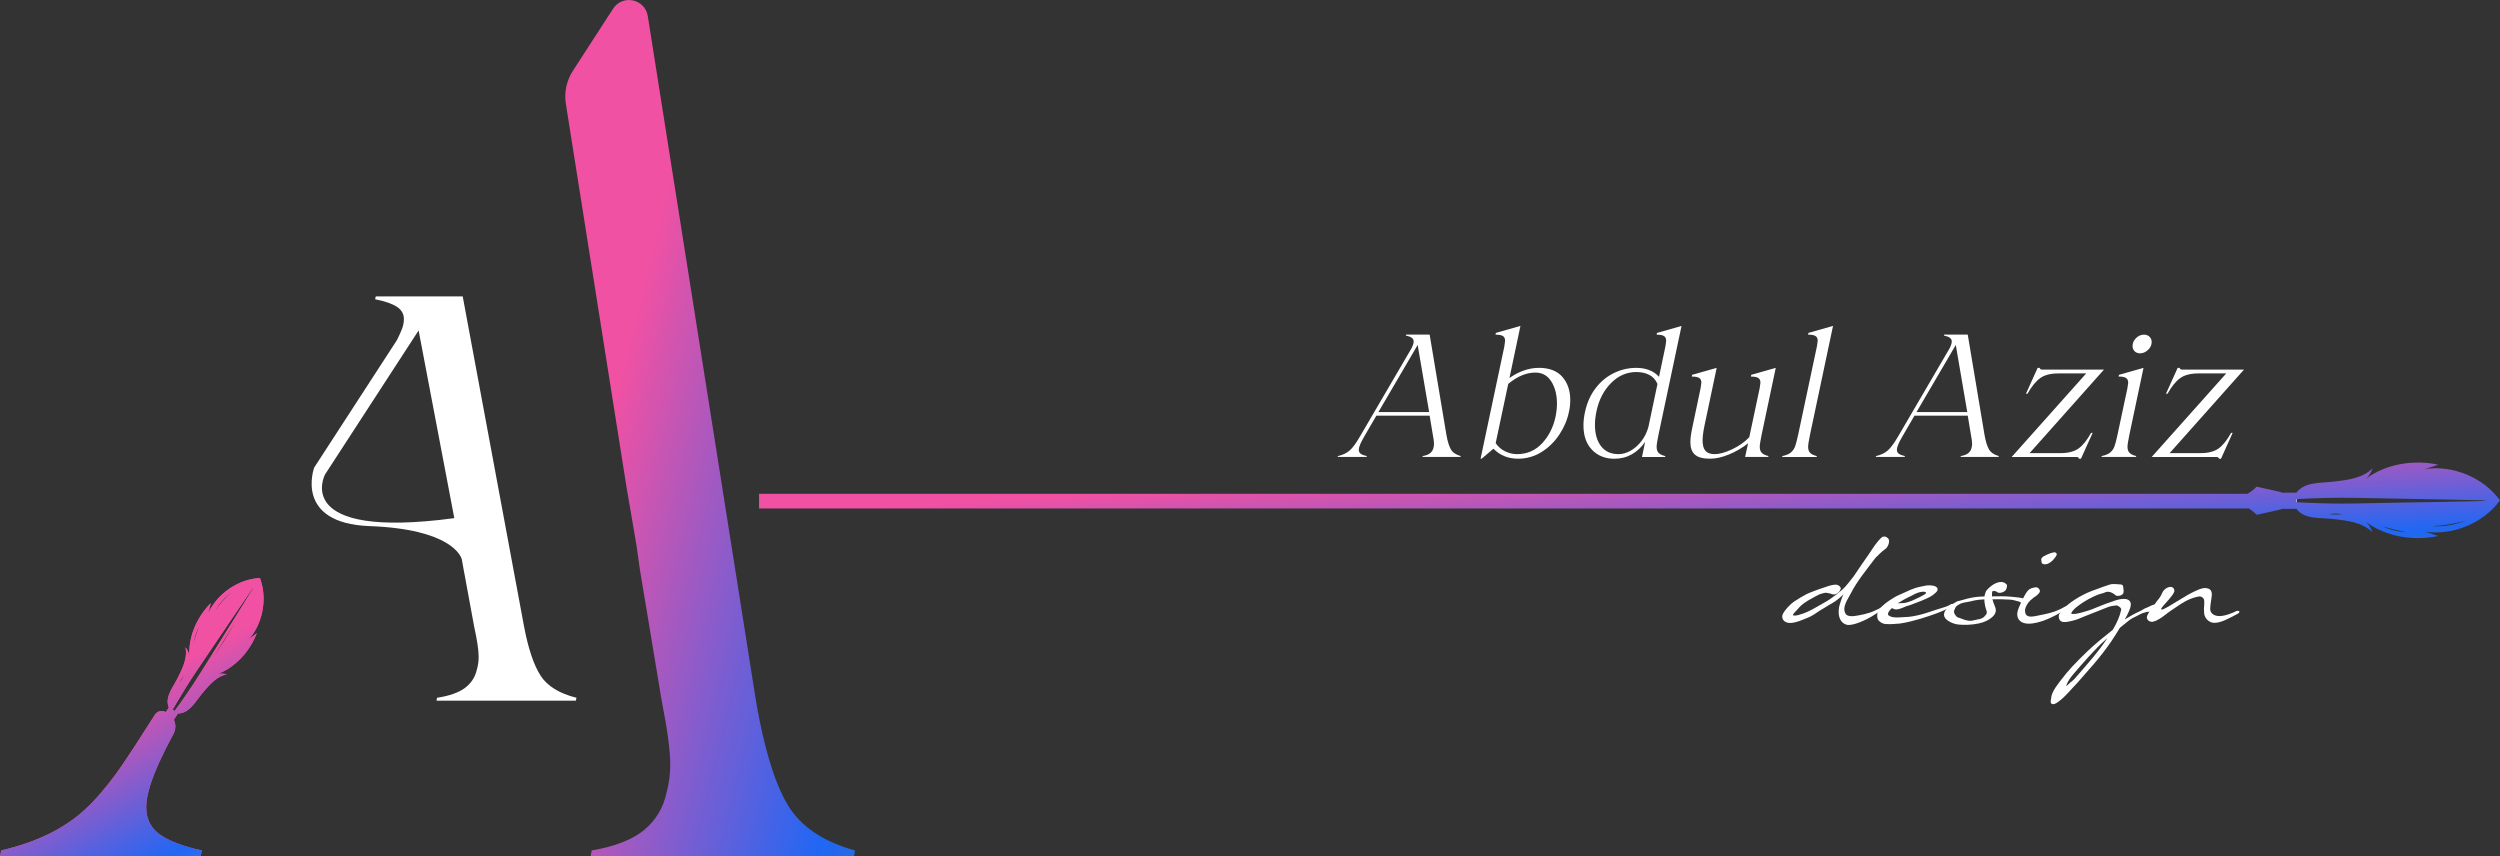 <svg width="108" height="37" viewBox="0 0 108 37" fill="none" xmlns="http://www.w3.org/2000/svg">
<rect x="0" y="0" width="108" height="37" fill="#333333" stroke="none"/>
<g clip-path="url(#clip0_1005_6444)">
<path d="M34.018 34.75C33.46 33.807 33.008 32.324 32.661 30.299L27.985 0.697C27.867 -0.049 26.895 -0.256 26.484 0.378L24.745 3.065C24.474 3.485 24.367 3.99 24.445 4.484L27.07 21.072L27.494 23.545L27.65 24.645L28.097 27.331L28.59 30.3C28.833 31.523 28.955 32.43 28.955 33.023C28.955 33.442 28.903 33.843 28.798 34.227C28.659 34.891 28.337 35.431 27.832 35.851C27.328 36.27 26.571 36.566 25.562 36.74L25.51 37.002H36.888L36.94 36.74C35.548 36.357 34.574 35.693 34.018 34.751V34.75Z" fill="url(#paint0_linear_1005_6444)"/>
<path d="M23.359 29.195C23.065 28.747 22.825 28.039 22.641 27.075L19.989 12.804H16.233L16.206 12.928C16.628 13.012 16.941 13.12 17.144 13.253C17.347 13.386 17.448 13.562 17.448 13.778C17.448 13.877 17.439 13.96 17.421 14.027C17.401 14.143 17.31 14.369 17.143 14.7L13.574 20.197C13.574 20.197 12.678 22.606 15.968 22.728C19.479 22.858 19.913 24.021 19.953 24.166L19.955 24.174V24.181L19.988 24.38L20.069 24.82H20.07L20.485 27.075C20.613 27.657 20.678 28.09 20.678 28.372C20.678 28.571 20.65 28.764 20.595 28.946C20.521 29.262 20.351 29.519 20.084 29.72C19.817 29.919 19.417 30.061 18.883 30.144L18.855 30.268H24.876L24.904 30.144C24.168 29.96 23.651 29.644 23.357 29.195H23.359ZM14.04 20.499L18.084 14.275L19.626 22.384C12.544 23.333 14.04 20.499 14.04 20.499Z" fill="white"/>
<path d="M11.383 25.753V25.747C11.382 25.711 11.38 25.676 11.376 25.64C11.376 25.631 11.375 25.62 11.374 25.61C11.374 25.606 11.373 25.6 11.372 25.595C11.37 25.571 11.367 25.547 11.364 25.523C11.359 25.485 11.353 25.447 11.347 25.41C11.341 25.378 11.335 25.347 11.329 25.317C11.326 25.301 11.322 25.286 11.318 25.27C11.318 25.268 11.317 25.265 11.316 25.262C11.31 25.238 11.304 25.212 11.297 25.188C11.297 25.184 11.295 25.181 11.294 25.178C11.286 25.15 11.278 25.122 11.27 25.094C11.269 25.091 11.268 25.087 11.266 25.084C11.265 25.082 11.265 25.08 11.265 25.078C11.257 25.055 11.249 25.032 11.241 25.009C11.237 24.997 11.232 24.985 11.227 24.972C11.215 24.972 11.204 24.973 11.192 24.974C11.159 24.977 11.126 24.979 11.093 24.983C11.07 24.985 11.046 24.989 11.022 24.992C11.02 24.992 11.017 24.992 11.014 24.992C10.992 24.995 10.969 24.999 10.946 25.003C10.911 25.009 10.878 25.016 10.843 25.023C10.817 25.029 10.79 25.035 10.764 25.042C10.736 25.049 10.708 25.056 10.681 25.064C10.679 25.064 10.678 25.065 10.678 25.065C10.65 25.073 10.623 25.081 10.597 25.09C10.569 25.1 10.541 25.109 10.514 25.119C10.459 25.139 10.405 25.161 10.351 25.184C10.297 25.208 10.244 25.233 10.192 25.261C10.14 25.288 10.089 25.317 10.039 25.347C10.011 25.364 9.984 25.381 9.957 25.399C9.935 25.412 9.912 25.428 9.891 25.443C9.843 25.477 9.795 25.511 9.749 25.549C9.703 25.585 9.658 25.623 9.614 25.662C9.57 25.701 9.528 25.743 9.487 25.785C9.467 25.805 9.446 25.826 9.427 25.848C9.407 25.87 9.387 25.892 9.368 25.914C9.273 26.025 9.187 26.144 9.113 26.268C9.091 26.304 9.07 26.341 9.051 26.379C9.03 26.419 9.01 26.459 8.992 26.499C9.031 26.354 9.069 26.197 9.11 26.053C9.039 26.123 8.972 26.196 8.908 26.273C8.877 26.311 8.845 26.35 8.815 26.39C8.8 26.41 8.785 26.43 8.77 26.451C8.741 26.491 8.712 26.532 8.685 26.574C8.529 26.812 8.404 27.069 8.317 27.338C8.306 27.371 8.296 27.404 8.287 27.437C8.282 27.45 8.279 27.464 8.275 27.477C8.266 27.513 8.256 27.549 8.248 27.586C8.192 27.831 8.168 28.083 8.181 28.333C8.163 28.199 8.094 28.067 8.01 27.96C8.014 27.98 8.018 27.999 8.022 28.018C8.028 28.055 8.031 28.093 8.034 28.13C8.056 28.531 7.857 28.928 7.674 29.296C7.631 29.382 7.583 29.466 7.534 29.55C7.51 29.592 7.486 29.634 7.462 29.675C7.45 29.696 7.439 29.717 7.427 29.738C7.404 29.779 7.382 29.82 7.362 29.862C7.352 29.883 7.342 29.904 7.333 29.926C7.304 29.989 7.282 30.051 7.266 30.114C7.246 30.194 7.236 30.274 7.243 30.355C7.243 30.367 7.244 30.38 7.247 30.392C7.247 30.395 7.247 30.399 7.247 30.402C7.253 30.449 7.265 30.495 7.283 30.542L7.3 30.553L7.166 30.76C7.135 30.745 7.101 30.734 7.067 30.725C6.925 30.689 6.775 30.748 6.696 30.872C6.347 31.423 5.4 32.909 4.981 33.472C4.504 34.114 4.053 34.627 3.628 35.011C2.74 35.815 1.548 36.391 0.053 36.739L0 37.001H8.665L8.717 36.739C7.916 36.565 7.316 36.338 6.916 36.058C6.515 35.779 6.316 35.377 6.316 34.854C6.316 34.589 6.38 34.259 6.509 33.865C6.697 33.286 7.025 32.568 7.492 31.71C7.549 31.606 7.575 31.493 7.575 31.383C7.575 31.282 7.553 31.183 7.51 31.093L7.694 30.811L7.714 30.824C7.789 30.82 7.859 30.804 7.924 30.779C7.94 30.773 7.956 30.766 7.973 30.759C7.981 30.755 7.989 30.75 7.998 30.746C8.014 30.738 8.03 30.729 8.045 30.72C8.063 30.709 8.083 30.696 8.1 30.683C8.131 30.661 8.16 30.638 8.189 30.613C8.221 30.584 8.254 30.553 8.285 30.52C8.3 30.503 8.316 30.485 8.332 30.467C8.356 30.439 8.38 30.411 8.405 30.381C8.432 30.347 8.459 30.312 8.487 30.276C8.545 30.2 8.602 30.122 8.661 30.047C8.68 30.023 8.698 30.001 8.717 29.978C8.773 29.911 8.83 29.841 8.888 29.774C8.947 29.706 9.007 29.639 9.069 29.576C9.278 29.363 9.513 29.187 9.798 29.131C9.681 29.101 9.551 29.089 9.433 29.113C9.419 29.116 9.407 29.119 9.394 29.123C9.393 29.123 9.391 29.124 9.391 29.124H9.389C9.438 29.105 9.486 29.085 9.534 29.064C9.606 29.032 9.676 28.996 9.745 28.958C10.36 28.61 10.841 28.014 11.095 27.352C11.008 27.423 10.915 27.497 10.825 27.569C10.795 27.593 10.765 27.616 10.736 27.64C10.76 27.612 10.784 27.585 10.806 27.557C10.812 27.549 10.817 27.542 10.823 27.535C10.841 27.513 10.857 27.491 10.873 27.469C10.879 27.462 10.884 27.454 10.89 27.447C10.91 27.419 10.929 27.39 10.949 27.36C10.95 27.359 10.951 27.356 10.952 27.355C10.972 27.323 10.992 27.291 11.011 27.258C11.025 27.235 11.039 27.211 11.051 27.187C11.062 27.169 11.072 27.149 11.082 27.131C11.095 27.104 11.108 27.077 11.121 27.051L11.123 27.046C11.123 27.046 11.126 27.041 11.127 27.039C11.139 27.013 11.151 26.986 11.162 26.959C11.167 26.949 11.171 26.939 11.175 26.928C11.188 26.896 11.201 26.864 11.213 26.832C11.216 26.823 11.219 26.815 11.222 26.806C11.225 26.798 11.228 26.791 11.23 26.783C11.24 26.755 11.249 26.728 11.257 26.7C11.268 26.669 11.277 26.637 11.286 26.605C11.29 26.587 11.295 26.57 11.299 26.553C11.302 26.54 11.306 26.526 11.309 26.514C11.313 26.498 11.316 26.483 11.32 26.467C11.329 26.427 11.337 26.387 11.343 26.347L11.346 26.332C11.356 26.273 11.364 26.212 11.371 26.151C11.372 26.137 11.374 26.121 11.376 26.106C11.377 26.091 11.378 26.075 11.379 26.06C11.38 26.036 11.382 26.012 11.383 25.987V25.984C11.385 25.95 11.386 25.914 11.386 25.879V25.856C11.386 25.822 11.385 25.787 11.383 25.752V25.753ZM10.037 25.564C9.747 25.816 9.487 26.101 9.262 26.415C9.453 26.078 9.722 25.786 10.037 25.564ZM8.625 27.02C8.529 27.267 8.437 27.538 8.361 27.792C8.36 27.795 8.359 27.798 8.358 27.802C8.397 27.528 8.489 27.26 8.625 27.02ZM7.962 29.138C7.962 29.138 7.961 29.143 7.959 29.145C7.908 29.285 7.822 29.41 7.723 29.519C7.792 29.384 7.875 29.262 7.962 29.138ZM9.149 28.499C9.456 28.006 9.922 27.257 10.222 26.769C9.901 27.367 9.542 27.945 9.149 28.499ZM8.676 29.049C8.466 29.384 8.248 29.716 8.022 30.043C7.939 30.164 7.855 30.283 7.771 30.4C7.754 30.425 7.736 30.45 7.718 30.475C7.661 30.555 7.603 30.635 7.545 30.714L7.458 30.657C7.507 30.572 7.557 30.487 7.606 30.402C7.892 29.916 8.203 29.412 8.52 28.946C8.829 28.494 9.648 27.279 9.963 26.81C10.286 26.337 10.606 25.862 10.931 25.39L10.947 25.4C10.256 26.527 9.375 27.919 8.676 29.049Z" fill="#F051A3"/>
<path d="M11.383 25.753V25.747C11.382 25.711 11.38 25.676 11.376 25.64C11.376 25.631 11.375 25.62 11.374 25.61C11.374 25.606 11.373 25.6 11.372 25.595C11.37 25.571 11.367 25.547 11.364 25.523C11.359 25.485 11.353 25.447 11.347 25.41C11.341 25.378 11.335 25.347 11.329 25.317C11.326 25.301 11.322 25.286 11.318 25.27C11.318 25.268 11.317 25.265 11.316 25.262C11.31 25.238 11.304 25.212 11.297 25.188C11.297 25.184 11.295 25.181 11.294 25.178C11.286 25.15 11.278 25.122 11.27 25.094C11.269 25.091 11.268 25.087 11.266 25.084C11.265 25.082 11.265 25.08 11.265 25.078C11.257 25.055 11.249 25.032 11.241 25.009C11.237 24.997 11.232 24.985 11.227 24.972C11.215 24.972 11.204 24.973 11.192 24.974C11.159 24.977 11.126 24.979 11.093 24.983C11.07 24.985 11.046 24.989 11.022 24.992C11.02 24.992 11.017 24.992 11.014 24.992C10.992 24.995 10.969 24.999 10.946 25.003C10.911 25.009 10.878 25.016 10.843 25.023C10.817 25.029 10.79 25.035 10.764 25.042C10.736 25.049 10.708 25.056 10.681 25.064C10.679 25.064 10.678 25.065 10.678 25.065C10.65 25.073 10.623 25.081 10.597 25.09C10.569 25.1 10.541 25.109 10.514 25.119C10.459 25.139 10.405 25.161 10.351 25.184C10.297 25.208 10.244 25.233 10.192 25.261C10.14 25.288 10.089 25.317 10.039 25.347C10.011 25.364 9.984 25.381 9.957 25.399C9.935 25.412 9.912 25.428 9.891 25.443C9.843 25.477 9.795 25.511 9.749 25.549C9.703 25.585 9.658 25.623 9.614 25.662C9.57 25.701 9.528 25.743 9.487 25.785C9.467 25.805 9.446 25.826 9.427 25.848C9.407 25.87 9.387 25.892 9.368 25.914C9.273 26.025 9.187 26.144 9.113 26.268C9.091 26.304 9.07 26.341 9.051 26.379C9.03 26.419 9.01 26.459 8.992 26.499C9.031 26.354 9.069 26.197 9.11 26.053C9.039 26.123 8.972 26.196 8.908 26.273C8.877 26.311 8.845 26.35 8.815 26.39C8.8 26.41 8.785 26.43 8.77 26.451C8.741 26.491 8.712 26.532 8.685 26.574C8.529 26.812 8.404 27.069 8.317 27.338C8.306 27.371 8.296 27.404 8.287 27.437C8.282 27.45 8.279 27.464 8.275 27.477C8.266 27.513 8.256 27.549 8.248 27.586C8.192 27.831 8.168 28.083 8.181 28.333C8.163 28.199 8.094 28.067 8.01 27.96C8.014 27.98 8.018 27.999 8.022 28.018C8.028 28.055 8.031 28.093 8.034 28.13C8.056 28.531 7.857 28.928 7.674 29.296C7.631 29.382 7.583 29.466 7.534 29.55C7.51 29.592 7.486 29.634 7.462 29.675C7.45 29.696 7.439 29.717 7.427 29.738C7.404 29.779 7.382 29.82 7.362 29.862C7.352 29.883 7.342 29.904 7.333 29.926C7.304 29.989 7.282 30.051 7.266 30.114C7.246 30.194 7.236 30.274 7.243 30.355C7.243 30.367 7.244 30.38 7.247 30.392C7.247 30.395 7.247 30.399 7.247 30.402C7.253 30.449 7.265 30.495 7.283 30.542L7.3 30.553L7.166 30.76C7.135 30.745 7.101 30.734 7.067 30.725C6.925 30.689 6.775 30.748 6.696 30.872C6.347 31.423 5.4 32.909 4.981 33.472C4.504 34.114 4.053 34.627 3.628 35.011C2.74 35.815 1.548 36.391 0.053 36.739L0 37.001H8.665L8.717 36.739C7.916 36.565 7.316 36.338 6.916 36.058C6.515 35.779 6.316 35.377 6.316 34.854C6.316 34.589 6.38 34.259 6.509 33.865C6.697 33.286 7.025 32.568 7.492 31.71C7.549 31.606 7.575 31.493 7.575 31.383C7.575 31.282 7.553 31.183 7.51 31.093L7.694 30.811L7.714 30.824C7.789 30.82 7.859 30.804 7.924 30.779C7.94 30.773 7.956 30.766 7.973 30.759C7.981 30.755 7.989 30.75 7.998 30.746C8.014 30.738 8.03 30.729 8.045 30.72C8.063 30.709 8.083 30.696 8.1 30.683C8.131 30.661 8.16 30.638 8.189 30.613C8.221 30.584 8.254 30.553 8.285 30.52C8.3 30.503 8.316 30.485 8.332 30.467C8.356 30.439 8.38 30.411 8.405 30.381C8.432 30.347 8.459 30.312 8.487 30.276C8.545 30.2 8.602 30.122 8.661 30.047C8.68 30.023 8.698 30.001 8.717 29.978C8.773 29.911 8.83 29.841 8.888 29.774C8.947 29.706 9.007 29.639 9.069 29.576C9.278 29.363 9.513 29.187 9.798 29.131C9.681 29.101 9.551 29.089 9.433 29.113C9.419 29.116 9.407 29.119 9.394 29.123C9.393 29.123 9.391 29.124 9.391 29.124H9.389C9.438 29.105 9.486 29.085 9.534 29.064C9.606 29.032 9.676 28.996 9.745 28.958C10.36 28.61 10.841 28.014 11.095 27.352C11.008 27.423 10.915 27.497 10.825 27.569C10.795 27.593 10.765 27.616 10.736 27.64C10.76 27.612 10.784 27.585 10.806 27.557C10.812 27.549 10.817 27.542 10.823 27.535C10.841 27.513 10.857 27.491 10.873 27.469C10.879 27.462 10.884 27.454 10.89 27.447C10.91 27.419 10.929 27.39 10.949 27.36C10.95 27.359 10.951 27.356 10.952 27.355C10.972 27.323 10.992 27.291 11.011 27.258C11.025 27.235 11.039 27.211 11.051 27.187C11.062 27.169 11.072 27.149 11.082 27.131C11.095 27.104 11.108 27.077 11.121 27.051L11.123 27.046C11.123 27.046 11.126 27.041 11.127 27.039C11.139 27.013 11.151 26.986 11.162 26.959C11.167 26.949 11.171 26.939 11.175 26.928C11.188 26.896 11.201 26.864 11.213 26.832C11.216 26.823 11.219 26.815 11.222 26.806C11.225 26.798 11.228 26.791 11.23 26.783C11.24 26.755 11.249 26.728 11.257 26.7C11.268 26.669 11.277 26.637 11.286 26.605C11.29 26.587 11.295 26.57 11.299 26.553C11.302 26.54 11.306 26.526 11.309 26.514C11.313 26.498 11.316 26.483 11.32 26.467C11.329 26.427 11.337 26.387 11.343 26.347L11.346 26.332C11.356 26.273 11.364 26.212 11.371 26.151C11.372 26.137 11.374 26.121 11.376 26.106C11.377 26.091 11.378 26.075 11.379 26.06C11.38 26.036 11.382 26.012 11.383 25.987V25.984C11.385 25.95 11.386 25.914 11.386 25.879V25.856C11.386 25.822 11.385 25.787 11.383 25.752V25.753ZM10.037 25.564C9.747 25.816 9.487 26.101 9.262 26.415C9.453 26.078 9.722 25.786 10.037 25.564ZM8.625 27.02C8.529 27.267 8.437 27.538 8.361 27.792C8.36 27.795 8.359 27.798 8.358 27.802C8.397 27.528 8.489 27.26 8.625 27.02ZM7.962 29.138C7.962 29.138 7.961 29.143 7.959 29.145C7.908 29.285 7.822 29.41 7.723 29.519C7.792 29.384 7.875 29.262 7.962 29.138ZM9.149 28.499C9.456 28.006 9.922 27.257 10.222 26.769C9.901 27.367 9.542 27.945 9.149 28.499ZM8.676 29.049C8.466 29.384 8.248 29.716 8.022 30.043C7.939 30.164 7.855 30.283 7.771 30.4C7.754 30.425 7.736 30.45 7.718 30.475C7.661 30.555 7.603 30.635 7.545 30.714L7.458 30.657C7.507 30.572 7.557 30.487 7.606 30.402C7.892 29.916 8.203 29.412 8.52 28.946C8.829 28.494 9.648 27.279 9.963 26.81C10.286 26.337 10.606 25.862 10.931 25.39L10.947 25.4C10.256 26.527 9.375 27.919 8.676 29.049Z" fill="url(#paint1_linear_1005_6444)"/>
<path d="M108 21.615C107.288 20.631 105.966 20.084 104.767 20.262C104.952 20.203 105.149 20.134 105.333 20.076C104.274 19.847 103.087 20.034 102.213 20.678C102.346 20.563 102.439 20.395 102.495 20.228C102.073 20.663 101.416 20.736 100.814 20.806C100.214 20.875 99.55 20.81 99.192 21.298V21.282H98.561V21.264L97.49 21.024C97.49 21.024 97.334 21.19 97.102 21.331H32.792V21.967H97.156C97.358 22.099 97.49 22.24 97.49 22.24L98.561 22.001V21.982H99.192V21.967C99.55 22.456 100.214 22.354 100.814 22.423C101.416 22.492 102.073 22.566 102.495 23.001C102.439 22.835 102.346 22.666 102.213 22.551C103.087 23.195 104.274 23.382 105.333 23.154C105.149 23.095 104.952 23.026 104.767 22.968C105.966 23.145 107.288 22.598 108 21.615ZM100.608 22.212C100.8 22.179 100.999 22.176 101.189 22.22C100.994 22.229 100.802 22.231 100.608 22.212ZM102.914 22.735C103.245 22.833 103.609 22.925 103.947 22.997C103.591 22.975 103.238 22.885 102.914 22.735ZM101.792 21.75C101.064 21.766 100.301 21.747 99.573 21.715C99.454 21.709 99.335 21.703 99.216 21.696C99.208 21.695 99.2 21.695 99.192 21.695V21.563C99.2 21.563 99.208 21.563 99.216 21.562C100.073 21.51 100.937 21.493 101.792 21.508C103.506 21.546 105.632 21.571 107.338 21.617V21.641C106.599 21.66 105.859 21.673 105.12 21.689C104.39 21.701 102.498 21.732 101.792 21.75ZM106.519 22.49C106.055 22.677 105.549 22.761 105.05 22.732C105.548 22.71 106.04 22.627 106.519 22.49Z" fill="url(#paint2_linear_1005_6444)"/>
<path d="M99.216 21.562V21.696C99.207 21.695 99.199 21.695 99.191 21.695V21.563C99.199 21.563 99.207 21.563 99.216 21.562Z" fill="white"/>
<path d="M57.797 19.703C58.012 19.653 58.185 19.57 58.313 19.454C58.44 19.338 58.585 19.142 58.745 18.865L60.987 15.03C61.032 14.93 61.057 14.862 61.063 14.827C61.068 14.806 61.07 14.781 61.07 14.751C61.07 14.686 61.043 14.633 60.987 14.592C60.932 14.552 60.847 14.52 60.731 14.494L60.738 14.456H61.761L62.483 18.773C62.533 19.065 62.599 19.279 62.679 19.414C62.759 19.55 62.9 19.646 63.101 19.701L63.093 19.739H61.453L61.46 19.701C61.605 19.676 61.715 19.634 61.788 19.573C61.86 19.513 61.907 19.434 61.927 19.339C61.942 19.284 61.949 19.226 61.949 19.165C61.949 19.08 61.931 18.95 61.896 18.773L61.761 17.958H59.458L58.932 18.863C58.776 19.13 58.699 19.319 58.699 19.43C58.699 19.505 58.728 19.563 58.785 19.604C58.843 19.644 58.929 19.677 59.045 19.702L59.038 19.74H57.789L57.796 19.702L57.797 19.703ZM59.557 17.801H61.739L61.243 14.902L59.543 17.808L59.558 17.801H59.557Z" fill="white"/>
<path d="M64.99 14.947C65.01 14.827 65.02 14.751 65.02 14.721C65.02 14.625 64.989 14.558 64.926 14.517C64.864 14.477 64.757 14.457 64.606 14.457L64.622 14.381L65.683 14.079L65.209 16.328C65.63 16.037 66.056 15.891 66.488 15.891C66.92 15.891 67.27 16.021 67.496 16.283C67.722 16.545 67.835 16.877 67.835 17.28C67.835 17.456 67.817 17.622 67.782 17.777C67.712 18.125 67.574 18.454 67.369 18.766C67.163 19.078 66.906 19.331 66.598 19.525C66.29 19.719 65.95 19.816 65.578 19.816C65.152 19.816 64.798 19.672 64.517 19.385L64.006 19.816H63.961L64.992 14.947H64.99ZM66.622 19.148C66.913 18.834 67.106 18.449 67.201 17.997C67.241 17.795 67.261 17.609 67.261 17.438C67.261 17.056 67.179 16.737 67.017 16.48C66.854 16.223 66.624 16.095 66.329 16.095C65.938 16.095 65.547 16.258 65.155 16.585L64.613 19.144C64.723 19.305 64.863 19.424 65.031 19.502C65.198 19.58 65.365 19.619 65.531 19.619C65.967 19.619 66.331 19.462 66.622 19.147V19.148Z" fill="white"/>
<path d="M68.778 19.434C68.53 19.181 68.405 18.827 68.405 18.374C68.405 18.188 68.428 17.994 68.473 17.794C68.558 17.396 68.711 17.054 68.932 16.767C69.153 16.48 69.416 16.263 69.722 16.115C70.028 15.966 70.349 15.892 70.685 15.892C71.106 15.892 71.435 16.02 71.67 16.277L71.949 14.949C71.969 14.828 71.979 14.752 71.979 14.723C71.979 14.627 71.948 14.559 71.885 14.519C71.823 14.479 71.716 14.458 71.566 14.458L71.581 14.383L72.642 14.081L71.648 18.775C71.593 19.042 71.566 19.218 71.566 19.304C71.566 19.415 71.593 19.5 71.648 19.561C71.704 19.621 71.802 19.669 71.942 19.704L71.934 19.742H70.934L71.07 19.086C70.914 19.317 70.723 19.497 70.498 19.625C70.272 19.753 70.018 19.818 69.738 19.818C69.347 19.818 69.028 19.691 68.779 19.437L68.778 19.434ZM70.433 19.476C70.605 19.38 70.763 19.244 70.903 19.065C71.044 18.886 71.147 18.679 71.212 18.442L71.603 16.585C71.522 16.404 71.403 16.273 71.245 16.193C71.087 16.112 70.903 16.072 70.692 16.072C70.275 16.072 69.911 16.231 69.598 16.547C69.284 16.865 69.075 17.267 68.97 17.755C68.925 17.966 68.902 18.167 68.902 18.359C68.902 18.742 68.99 19.047 69.166 19.276C69.341 19.505 69.594 19.619 69.925 19.619C70.091 19.619 70.26 19.571 70.433 19.476L70.433 19.476Z" fill="white"/>
<path d="M73.216 19.638C73.089 19.52 73.024 19.343 73.024 19.106C73.024 18.929 73.057 18.696 73.122 18.404L73.468 16.758C73.489 16.637 73.499 16.562 73.499 16.532C73.499 16.436 73.468 16.368 73.405 16.328C73.342 16.288 73.236 16.268 73.085 16.268L73.101 16.192L74.161 15.89L73.635 18.381C73.579 18.647 73.552 18.864 73.552 19.03C73.552 19.231 73.593 19.38 73.676 19.476C73.759 19.571 73.893 19.619 74.079 19.619C74.279 19.619 74.528 19.55 74.824 19.411C75.119 19.273 75.368 19.098 75.569 18.887L76.02 16.758C76.04 16.637 76.051 16.562 76.051 16.532C76.051 16.436 76.019 16.368 75.957 16.328C75.894 16.288 75.787 16.268 75.637 16.268L75.653 16.192L76.713 15.89L76.104 18.773C76.048 19.04 76.021 19.216 76.021 19.302C76.021 19.413 76.048 19.498 76.104 19.558C76.159 19.619 76.257 19.666 76.397 19.702L76.39 19.74H75.389L75.517 19.151C75.261 19.352 74.985 19.513 74.689 19.634C74.393 19.755 74.122 19.816 73.876 19.816C73.566 19.816 73.346 19.757 73.218 19.638H73.216Z" fill="white"/>
<path d="M76.997 19.703C77.162 19.667 77.287 19.615 77.369 19.544C77.452 19.474 77.512 19.385 77.55 19.28C77.588 19.174 77.631 19.006 77.682 18.774L78.494 14.947C78.514 14.827 78.525 14.751 78.525 14.721C78.525 14.625 78.493 14.558 78.431 14.517C78.368 14.477 78.261 14.457 78.111 14.457L78.126 14.381L79.187 14.079L78.194 18.774C78.138 19.041 78.111 19.217 78.111 19.302C78.111 19.414 78.138 19.499 78.194 19.559C78.249 19.62 78.346 19.667 78.487 19.703L78.48 19.741H76.99L76.998 19.703H76.997Z" fill="white"/>
<path d="M81.043 19.703C81.258 19.653 81.431 19.57 81.559 19.454C81.686 19.338 81.831 19.142 81.992 18.865L84.233 15.03C84.278 14.93 84.303 14.862 84.309 14.827C84.314 14.806 84.316 14.781 84.316 14.751C84.316 14.686 84.289 14.633 84.233 14.592C84.178 14.552 84.093 14.52 83.977 14.494L83.984 14.456H85.007L85.729 18.773C85.779 19.065 85.845 19.279 85.925 19.414C86.005 19.55 86.146 19.646 86.347 19.701L86.34 19.739H84.699L84.706 19.701C84.852 19.676 84.961 19.634 85.034 19.573C85.106 19.513 85.153 19.434 85.173 19.339C85.188 19.284 85.195 19.226 85.195 19.165C85.195 19.08 85.178 18.95 85.142 18.773L85.007 17.958H82.704L82.178 18.863C82.022 19.13 81.945 19.319 81.945 19.43C81.945 19.505 81.974 19.563 82.032 19.604C82.089 19.644 82.175 19.677 82.291 19.702L82.284 19.74H81.035L81.042 19.702L81.043 19.703ZM82.804 17.801H84.986L84.49 14.902L82.79 17.808L82.805 17.801H82.804Z" fill="white"/>
<path d="M89.775 19.756C89.762 19.745 89.733 19.741 89.688 19.741H86.904L90.124 16.132H88.921C88.584 16.132 88.322 16.2 88.134 16.336C87.947 16.472 87.764 16.696 87.589 17.008H87.522L88.026 15.891H88.109C88.124 15.92 88.138 15.941 88.15 15.951C88.162 15.961 88.191 15.966 88.236 15.966H90.892L87.679 19.575H89.01C89.346 19.575 89.607 19.508 89.793 19.375C89.978 19.242 90.159 19.016 90.335 18.7H90.402L89.898 19.817H89.815C89.8 19.786 89.786 19.767 89.773 19.757L89.775 19.756Z" fill="white"/>
<path d="M90.793 19.702C90.959 19.667 91.083 19.615 91.166 19.544C91.249 19.474 91.309 19.385 91.347 19.279C91.385 19.174 91.428 19.006 91.478 18.774L91.907 16.758C91.927 16.637 91.938 16.561 91.938 16.532C91.938 16.436 91.906 16.368 91.844 16.328C91.781 16.288 91.674 16.267 91.524 16.267L91.54 16.192L92.6 15.89L91.991 18.773C91.935 19.04 91.908 19.216 91.908 19.301C91.908 19.412 91.935 19.498 91.991 19.558C92.046 19.619 92.143 19.666 92.284 19.702L92.277 19.739H90.787L90.794 19.702L90.793 19.702ZM92.216 15.174C92.155 15.113 92.126 15.037 92.126 14.947C92.126 14.822 92.175 14.708 92.276 14.607C92.376 14.507 92.491 14.457 92.622 14.457C92.717 14.457 92.796 14.487 92.859 14.547C92.921 14.607 92.953 14.683 92.953 14.773C92.953 14.904 92.9 15.019 92.794 15.116C92.689 15.215 92.574 15.264 92.448 15.264C92.353 15.264 92.276 15.234 92.216 15.174Z" fill="white"/>
<path d="M95.824 19.756C95.811 19.745 95.782 19.741 95.737 19.741H92.953L96.173 16.132H94.969C94.633 16.132 94.371 16.2 94.183 16.336C93.995 16.472 93.813 16.696 93.638 17.008H93.571L94.075 15.891H94.158C94.173 15.92 94.186 15.941 94.198 15.951C94.211 15.961 94.24 15.966 94.285 15.966H96.941L93.728 19.575H95.059C95.395 19.575 95.656 19.508 95.841 19.375C96.027 19.242 96.207 19.016 96.383 18.7H96.451L95.947 19.817H95.864C95.849 19.786 95.835 19.767 95.822 19.757L95.824 19.756Z" fill="white"/>
<path d="M79.518 25.435C79.492 25.567 79.309 25.717 79.169 25.674C79.147 25.674 78.943 25.58 78.794 25.618C78.747 25.639 78.7 25.639 78.64 25.661C78.538 25.695 78.38 25.794 78.282 25.845C78.027 25.977 77.809 26.14 77.728 26.238C77.664 26.323 77.532 26.443 77.494 26.494C77.413 26.596 77.477 26.583 77.498 26.588C77.617 26.609 77.736 26.554 77.937 26.49C78.205 26.388 78.448 26.242 78.563 26.173C78.921 25.964 78.934 25.986 79.369 25.652C79.535 25.52 79.569 25.489 79.642 25.421C79.744 25.323 79.885 25.147 80.081 24.895C80.29 24.57 80.52 24.254 80.737 23.937C80.894 23.706 81.091 23.373 81.317 23.194C81.411 23.16 81.496 23.185 81.542 23.24C81.644 23.292 81.619 23.501 81.525 23.629C81.521 23.65 81.474 23.698 81.466 23.702L81.402 23.749C81.215 23.89 81.167 23.967 81.031 24.086L81.005 24.12C80.621 24.633 80.238 25.082 79.944 25.655C79.846 25.86 79.54 26.244 79.744 26.535C79.817 26.633 80.034 26.629 80.141 26.608C80.333 26.582 80.746 26.505 80.998 26.376C81.121 26.317 81.155 26.317 81.321 26.201C81.403 26.167 81.419 26.201 81.373 26.26C81.296 26.367 81.147 26.44 80.951 26.573C80.615 26.791 80.022 27.056 79.771 26.988C79.532 26.919 79.405 26.676 79.434 26.343C79.443 26.206 79.481 26.099 79.524 25.966C79.557 25.846 79.596 25.757 79.643 25.672C79.584 25.731 79.516 25.792 79.439 25.855C79.162 26.078 79.226 25.996 78.74 26.304C78.578 26.389 78.352 26.573 78.169 26.654C77.926 26.753 77.543 26.936 77.279 26.91C77.057 26.889 76.925 26.705 77.027 26.505C77.1 26.367 77.321 26.107 77.526 25.974C77.709 25.854 77.88 25.752 78.041 25.667C78.152 25.611 78.553 25.457 78.851 25.363C79.055 25.291 79.251 25.231 79.379 25.269C79.46 25.299 79.532 25.371 79.52 25.431L79.518 25.435Z" fill="white"/>
<path d="M81.806 26.302C81.772 26.298 81.75 26.285 81.741 26.264L81.682 26.315C81.656 26.336 81.61 26.401 81.584 26.447C81.558 26.49 81.563 26.529 81.563 26.541C81.563 26.58 81.61 26.601 81.652 26.623C81.708 26.649 81.814 26.7 82.21 26.662C82.343 26.653 82.496 26.662 82.833 26.584C83.165 26.512 83.344 26.434 83.604 26.353C83.724 26.314 83.83 26.285 83.958 26.242C84.145 26.186 84.244 26.127 84.261 26.114C84.304 26.08 84.41 26.075 84.381 26.157C84.359 26.208 84.236 26.251 84.121 26.302C83.938 26.387 83.729 26.477 83.648 26.502C83.43 26.583 83.226 26.647 82.983 26.724C82.735 26.784 82.569 26.849 82.352 26.887C82.28 26.9 82.144 26.93 82.055 26.939C81.744 26.968 81.603 26.968 81.484 26.96C81.406 26.956 81.373 26.944 81.317 26.922C81.258 26.901 81.253 26.879 81.211 26.853C81.133 26.807 81.096 26.72 81.096 26.622C81.096 26.567 81.092 26.481 81.138 26.404C81.168 26.365 81.224 26.271 81.317 26.181C81.398 26.104 81.513 26.011 81.62 25.942C81.782 25.84 81.833 25.805 81.918 25.759C81.995 25.716 82.101 25.681 82.306 25.583C82.672 25.407 82.843 25.365 83.056 25.327L83.222 25.293C83.32 25.28 83.687 25.272 83.704 25.443C83.708 25.502 83.687 25.55 83.597 25.626C83.525 25.686 83.473 25.734 83.359 25.793C83.183 25.887 82.856 26.015 82.544 26.131C82.498 26.148 82.433 26.169 82.352 26.19C82.297 26.216 82.238 26.242 82.186 26.259C82.092 26.297 81.905 26.366 81.807 26.302L81.806 26.302ZM81.977 26.063H81.993C82.027 26.063 82.091 26.059 82.16 26.054C82.211 26.05 82.215 26.054 82.254 26.05L82.348 26.033L82.446 26.003C82.505 25.986 82.556 25.97 82.595 25.952C82.782 25.87 83.081 25.73 83.179 25.653C83.234 25.61 83.188 25.584 83.183 25.581C83.127 25.56 83.089 25.56 83.085 25.56C83.008 25.568 82.931 25.568 82.743 25.649C82.71 25.666 82.641 25.705 82.599 25.726L82.437 25.804C82.305 25.868 82.177 25.941 82.071 26.009C82.041 26.026 82.006 26.043 81.977 26.065V26.063Z" fill="white"/>
<path d="M84.695 25.943C84.805 25.909 84.912 25.879 84.984 25.862C85.274 25.789 85.487 25.772 85.725 25.768C85.73 25.738 85.738 25.708 85.746 25.686C85.78 25.605 85.768 25.575 85.819 25.507C85.981 25.31 86.304 25.071 86.56 25.16C86.606 25.177 86.671 25.229 86.7 25.262C86.713 25.322 86.687 25.42 86.654 25.481C86.594 25.583 86.368 25.652 86.283 25.583L86.24 25.553C86.207 25.532 86.065 25.507 86.061 25.57C86.057 25.635 86.048 25.698 86.057 25.767C86.083 25.767 86.109 25.763 86.134 25.763C86.659 25.754 86.727 25.759 87.221 25.814C87.289 25.818 87.396 25.844 87.481 25.879C87.536 25.9 87.575 25.917 87.575 25.938C87.6 25.981 87.541 26.02 87.506 26.046C87.455 26.079 87.392 26.092 87.331 26.054C87.263 26.016 87.254 25.982 87.156 25.973C87.105 25.956 86.981 25.917 86.833 25.904C86.615 25.888 86.356 25.888 86.266 25.888H86.074C86.1 25.995 86.138 26.097 86.176 26.186C86.227 26.298 86.244 26.418 86.163 26.546C86.117 26.614 86.039 26.687 85.963 26.733C85.814 26.845 85.567 26.939 85.234 26.973C84.957 27.007 84.676 26.994 84.527 26.969C84.394 26.943 84.275 26.891 84.173 26.828C84.062 26.755 83.986 26.674 83.981 26.559C83.976 26.444 84.062 26.306 84.224 26.178C84.322 26.11 84.348 26.088 84.484 26.016C84.54 25.99 84.527 25.977 84.599 25.964L84.693 25.943H84.695ZM85.722 25.892C85.542 25.901 85.363 25.918 85.189 25.965C85.04 26.004 84.87 26.017 84.729 26.063C84.678 26.08 84.588 26.136 84.546 26.166C84.482 26.208 84.461 26.277 84.426 26.358C84.384 26.46 84.447 26.538 84.486 26.593C84.545 26.679 84.609 26.679 84.665 26.7C84.814 26.756 84.988 26.837 85.172 26.816C85.309 26.794 85.347 26.773 85.453 26.756C85.534 26.752 85.684 26.696 85.734 26.623C85.777 26.567 85.871 26.516 85.811 26.362C85.765 26.242 85.726 26.05 85.722 25.892L85.722 25.892Z" fill="white"/>
<path d="M87.286 26.084C87.38 25.892 87.461 25.704 87.554 25.58C87.661 25.413 87.822 25.387 87.946 25.37C88.014 25.361 88.103 25.43 88.116 25.494C88.146 25.563 88.091 25.622 88.044 25.67C87.967 25.751 87.895 25.785 87.848 25.82C87.805 25.866 87.754 25.897 87.72 25.927C87.643 25.999 87.601 26.055 87.55 26.149C87.478 26.286 87.465 26.363 87.495 26.483C87.537 26.671 87.768 26.645 87.908 26.62C88.181 26.56 88.454 26.521 88.714 26.432C88.893 26.372 89.072 26.287 89.229 26.197C89.314 26.18 89.399 26.206 89.34 26.261C88.922 26.535 88.343 26.86 87.805 26.932C87.558 26.966 87.251 26.932 87.166 26.671C87.107 26.488 87.183 26.304 87.286 26.086V26.084ZM88.79 23.866C88.841 23.895 88.888 23.925 88.812 24.041C88.675 24.225 88.632 24.267 88.47 24.353C88.462 24.357 88.3 24.417 88.215 24.336C88.185 24.306 88.202 24.247 88.185 24.212C88.139 24.071 88.36 23.989 88.527 23.921C88.591 23.891 88.573 23.908 88.612 23.891C88.706 23.857 88.756 23.853 88.791 23.866H88.79Z" fill="white"/>
<path d="M92.322 26.606C92.177 26.679 92.083 26.717 91.989 26.79L91.58 27.119C91.095 27.94 90.655 28.47 89.957 29.252C89.829 29.406 89.689 29.56 89.539 29.714C89.518 29.731 88.878 30.5 88.653 30.415C88.597 30.398 88.585 30.342 88.593 30.274C88.606 30.15 88.627 30.03 88.662 29.953C88.726 29.808 88.756 29.718 89.262 29.09C89.526 28.765 90.076 28.222 90.404 27.926C90.613 27.739 90.826 27.563 91.056 27.384L91.274 27.204C91.44 26.926 91.572 26.64 91.636 26.34C91.653 26.25 91.466 26.144 91.431 26.152C91.372 26.169 91.311 26.165 91.265 26.174C91.133 26.195 91.056 26.229 90.915 26.285C90.732 26.366 90.408 26.481 90.106 26.605C89.885 26.695 89.727 26.772 89.522 26.819C89.335 26.861 89.16 26.904 89.049 26.845C88.948 26.785 88.939 26.695 88.939 26.613C88.943 26.515 89.024 26.421 89.151 26.284C89.395 26.036 89.85 25.732 90.336 25.54C90.753 25.378 90.945 25.318 91.167 25.245C91.261 25.216 91.542 25.241 91.631 25.25C91.69 25.262 91.699 25.279 91.72 25.331L91.742 25.527C91.742 25.626 91.716 25.668 91.644 25.707C91.559 25.746 91.452 25.767 91.384 25.707C91.311 25.639 91.107 25.511 90.949 25.587C90.809 25.655 90.737 25.63 90.459 25.763C90.136 25.913 89.885 26.083 89.701 26.229C89.624 26.289 89.594 26.331 89.543 26.383C89.518 26.413 89.497 26.447 89.484 26.477C89.475 26.498 89.467 26.52 89.535 26.524C89.624 26.528 89.697 26.515 89.774 26.498C89.88 26.477 89.906 26.464 90.034 26.43C90.277 26.365 90.468 26.289 90.656 26.207C90.869 26.118 91.057 26.049 91.33 25.959C91.543 25.878 91.952 25.784 92.041 26.032C92.097 26.19 91.93 26.519 91.79 26.758L91.952 26.664C92.05 26.605 92.187 26.519 92.481 26.386C92.57 26.335 92.63 26.292 92.745 26.249C92.872 26.198 92.945 26.147 93.031 26.125C93.056 26.121 93.056 26.116 93.103 26.116C93.158 26.116 93.247 26.194 93.243 26.257C93.239 26.296 93.21 26.339 93.158 26.368C93.081 26.411 93.031 26.377 92.924 26.415C92.868 26.432 92.822 26.424 92.737 26.437C92.685 26.454 92.626 26.467 92.574 26.484C92.545 26.492 92.519 26.505 92.472 26.526C92.408 26.556 92.391 26.569 92.323 26.604L92.322 26.606ZM91.035 27.568L90.98 27.619C90.52 28.013 89.944 28.689 89.557 29.137C89.302 29.441 89.267 29.599 89.263 29.646C89.604 29.313 89.463 29.514 89.766 29.159C90.285 28.556 90.63 28.184 91.036 27.569L91.035 27.568Z" fill="white"/>
<path d="M93.451 25.533C93.503 25.465 93.588 25.392 93.677 25.37C93.821 25.315 93.945 25.396 93.932 25.55C93.868 25.747 93.54 26.055 93.408 26.225C93.365 26.277 93.349 26.32 93.365 26.323C93.378 26.323 93.399 26.345 93.472 26.311C93.545 26.276 93.647 26.221 93.677 26.203C93.813 26.122 94.171 25.9 94.521 25.694C94.857 25.511 95.13 25.383 95.3 25.404C95.582 25.437 95.573 25.639 95.526 25.9C95.5 26.045 95.484 26.199 95.48 26.298C95.48 26.52 95.68 26.614 95.876 26.614C96.124 26.614 96.426 26.49 96.617 26.396V26.392C96.626 26.388 96.638 26.388 96.647 26.388C96.767 26.379 96.771 26.456 96.673 26.512C96.332 26.692 95.927 26.931 95.624 26.905C95.445 26.892 95.24 26.73 95.219 26.49C95.207 26.357 95.207 26.246 95.223 26.105C95.232 26.02 95.223 25.955 95.215 25.909C95.206 25.87 95.172 25.827 95.142 25.806C95.117 25.789 95.061 25.755 94.989 25.768C94.848 25.794 94.653 25.845 94.427 25.964C94.205 26.084 93.988 26.251 93.809 26.362C93.659 26.456 93.417 26.67 93.276 26.742C93.195 26.781 93.14 26.828 93.051 26.845C93.012 26.858 92.982 26.87 92.949 26.862C92.834 26.849 92.786 26.806 92.744 26.704C92.735 26.593 92.812 26.481 92.906 26.353C92.953 26.289 93.008 26.203 93.051 26.148C93.132 26.028 93.217 25.917 93.285 25.836C93.409 25.652 93.379 25.644 93.438 25.558C93.447 25.549 93.447 25.541 93.451 25.537V25.532V25.533Z" fill="white"/>
</g>
<defs>
<linearGradient id="paint0_linear_1005_6444" x1="24.65" y1="1.284" x2="58.692" y2="9.719" gradientUnits="userSpaceOnUse">
<stop offset="0.162" stop-color="#F051A3"/>
<stop offset="0.54" stop-color="#2067F4"/>
<stop offset="1" stop-color="#4CBAFF" stop-opacity="0"/>
</linearGradient>
<linearGradient id="paint1_linear_1005_6444" x1="7.784" y1="25.136" x2="16.846" y2="41.623" gradientUnits="userSpaceOnUse">
<stop offset="0.162" stop-color="#F051A3"/>
<stop offset="0.54" stop-color="#2067F4"/>
<stop offset="1" stop-color="#4CBAFF" stop-opacity="0"/>
</linearGradient>
<linearGradient id="paint2_linear_1005_6444" x1="34.174" y1="20.095" x2="34.934" y2="32.918" gradientUnits="userSpaceOnUse">
<stop offset="0.162" stop-color="#F051A3"/>
<stop offset="0.54" stop-color="#2067F4"/>
<stop offset="1" stop-color="#4CBAFF" stop-opacity="0"/>
</linearGradient>
<clipPath id="clip0_1005_6444">
<rect width="108" height="37" fill="white"/>
</clipPath>
</defs>
</svg>
